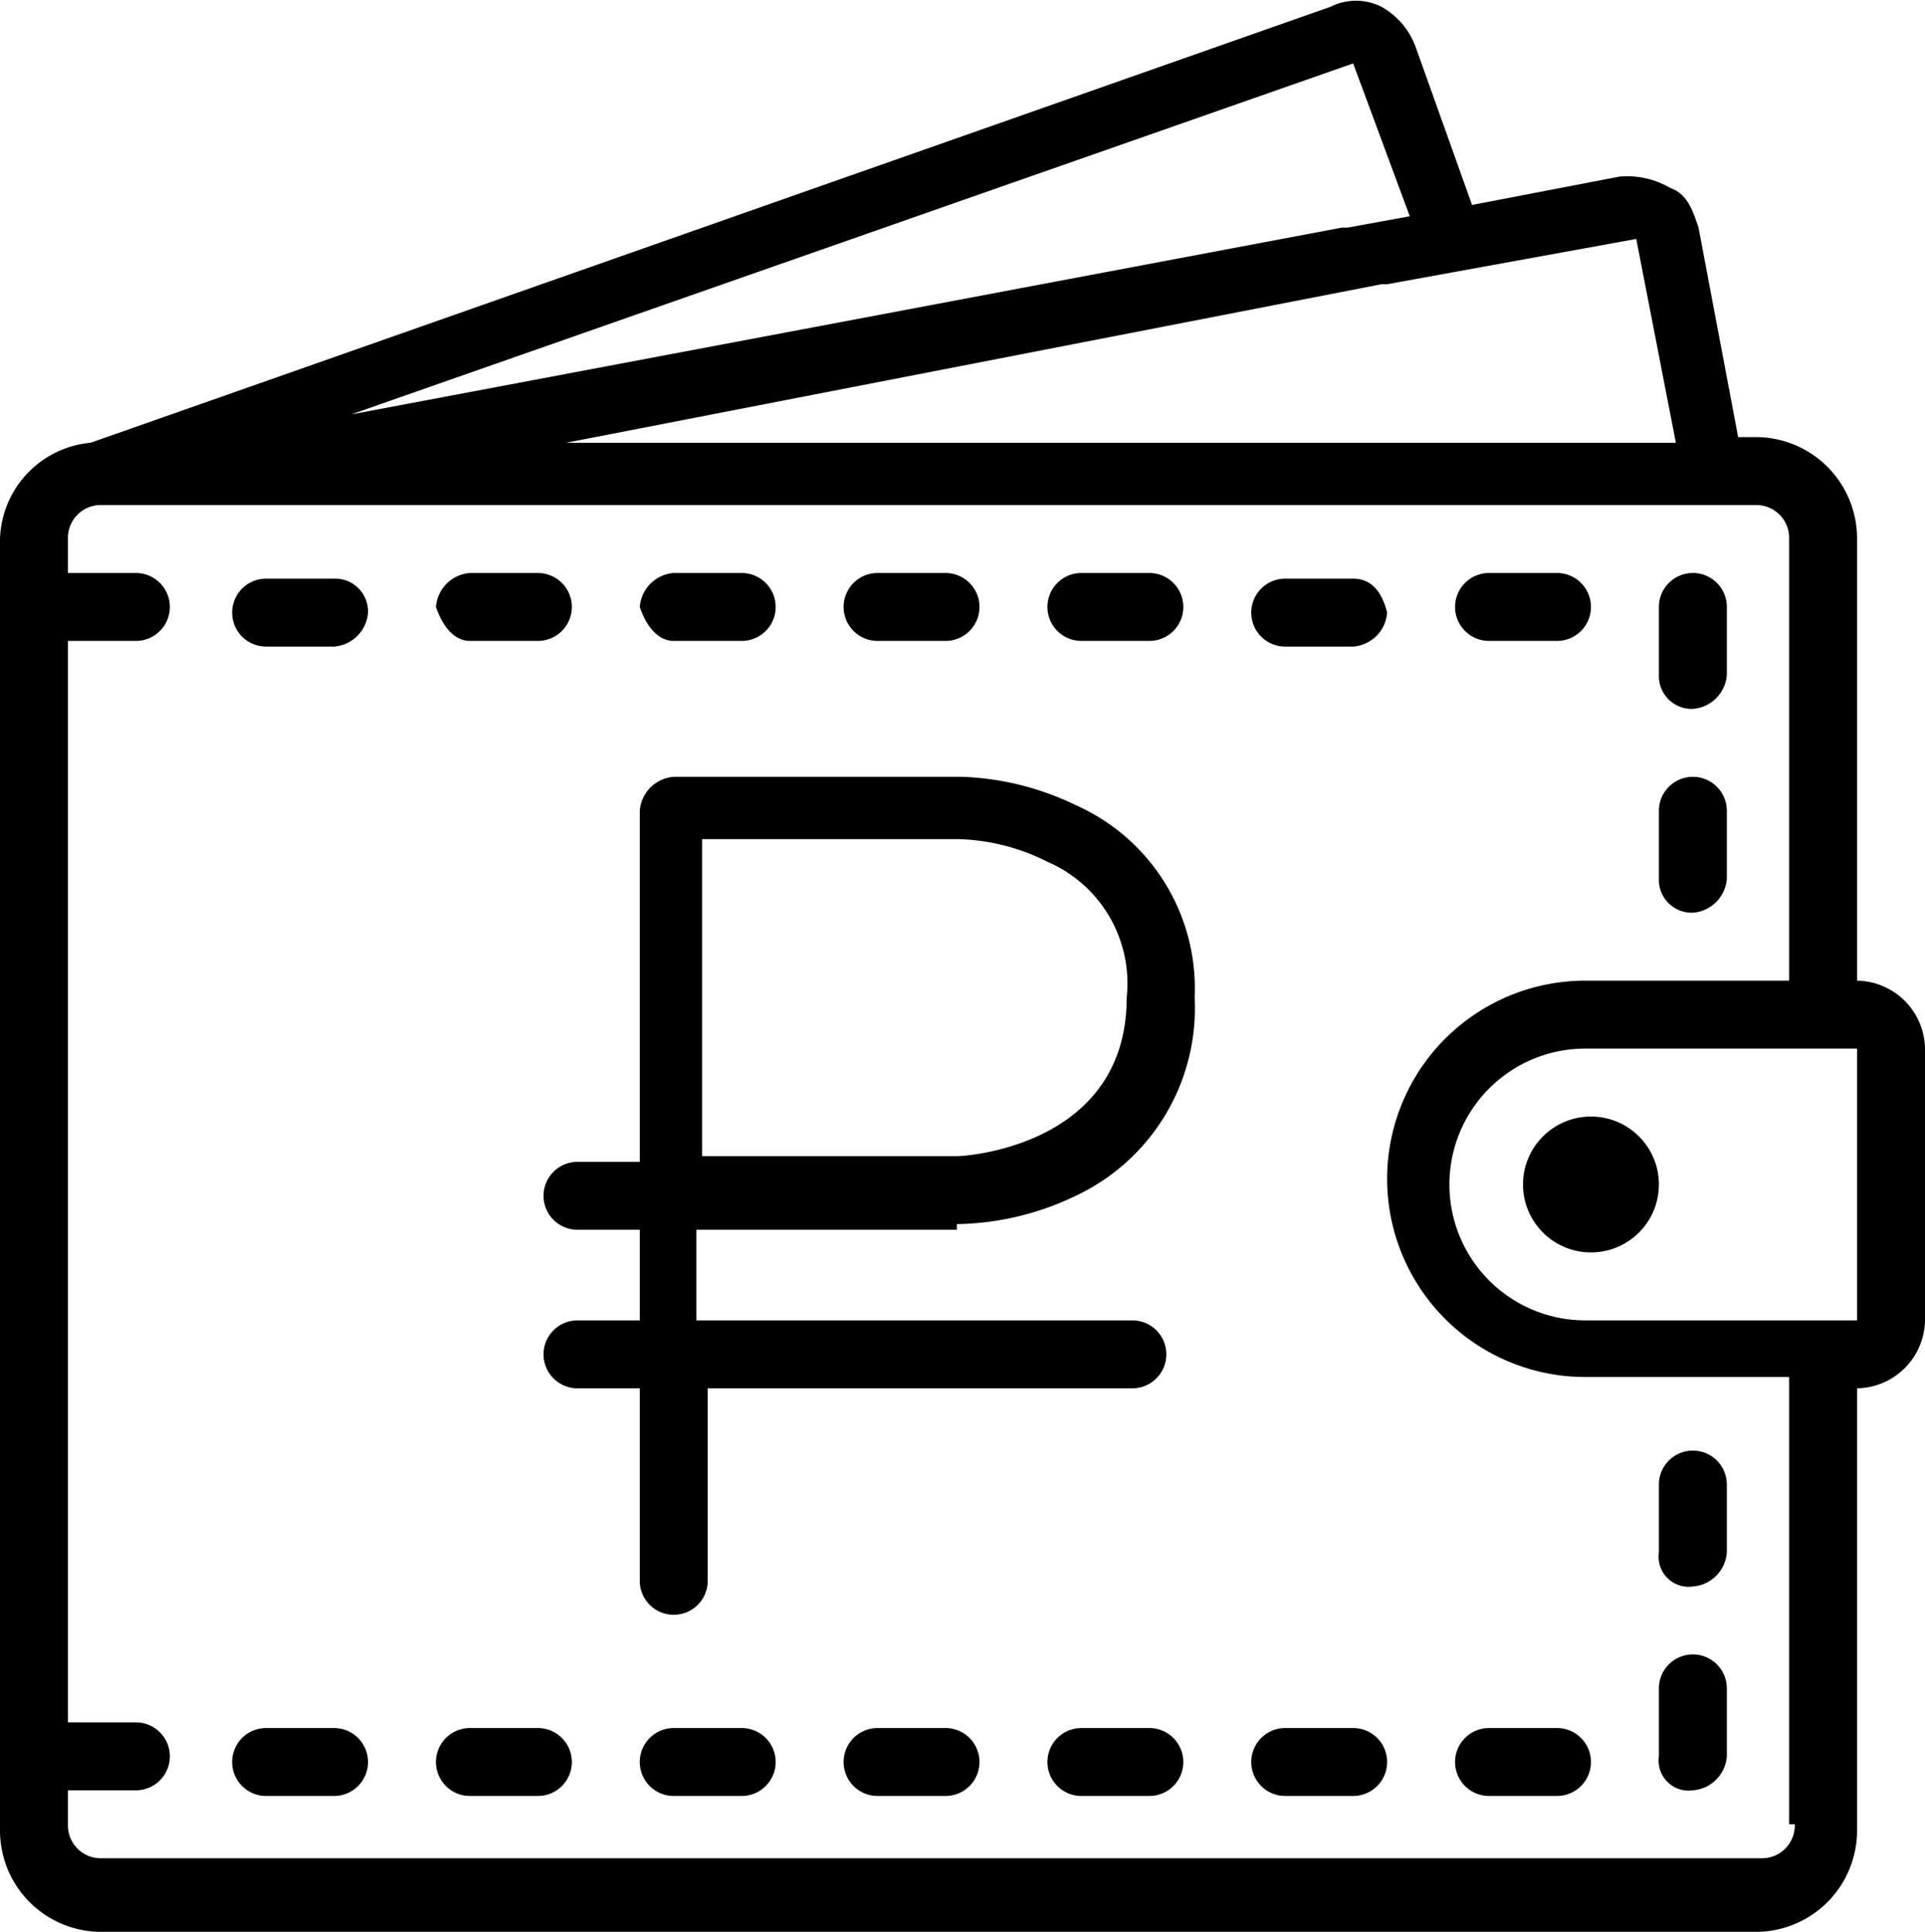 <svg id="Layer_1" data-name="Layer 1" xmlns="http://www.w3.org/2000/svg" viewBox="0 0 34 34.12"><title>ico-wallet</title><path d="M41.3,44.3h1.2a.6.6,0,0,0,0-1.2H41.3a.65.65,0,0,0-.6.6C40.8,44,41,44.3,41.3,44.3Z" transform="translate(-33 -32.98)"/><path d="M38.9,43.2H37.7a.6.6,0,0,0,0,1.2h1.2a.65.65,0,0,0,.6-.6A.58.58,0,0,0,38.9,43.2Z" transform="translate(-33 -32.98)"/><path d="M44.9,44.3h1.2a.6.6,0,0,0,0-1.2H44.9a.65.65,0,0,0-.6.6C44.4,44,44.6,44.3,44.9,44.3Z" transform="translate(-33 -32.98)"/><path d="M38.9,63.5H37.7a.6.6,0,0,0,0,1.2h1.2a.6.6,0,0,0,0-1.2Z" transform="translate(-33 -32.98)"/><path d="M62.9,45.5a.65.65,0,0,0,.6-.6V43.7a.6.6,0,0,0-1.2,0v1.2A.58.58,0,0,0,62.9,45.5Z" transform="translate(-33 -32.98)"/><path d="M59.3,44.3h1.2a.6.6,0,0,0,0-1.2H59.3a.6.6,0,1,0,0,1.2Z" transform="translate(-33 -32.98)"/><path d="M62.9,49.1a.65.65,0,0,0,.6-.6V47.3a.6.6,0,1,0-1.2,0v1.2A.58.58,0,0,0,62.9,49.1Z" transform="translate(-33 -32.98)"/><path d="M48.5,44.3h1.2a.6.6,0,1,0,0-1.2H48.5a.6.6,0,0,0,0,1.2Z" transform="translate(-33 -32.98)"/><path d="M42.5,63.5H41.3a.6.6,0,1,0,0,1.2h1.2a.6.6,0,0,0,0-1.2Z" transform="translate(-33 -32.98)"/><path d="M52.1,44.3h1.2a.6.6,0,0,0,0-1.2H52.1a.6.6,0,0,0,0,1.2Z" transform="translate(-33 -32.98)"/><path d="M62.9,64.6a.65.65,0,0,0,.6-.6V62.8a.6.6,0,1,0-1.2,0V64A.53.53,0,0,0,62.9,64.6Z" transform="translate(-33 -32.98)"/><path d="M60.5,63.5H59.3a.6.6,0,1,0,0,1.2h1.2a.6.6,0,0,0,0-1.2Z" transform="translate(-33 -32.98)"/><path d="M62.9,61a.65.65,0,0,0,.6-.6V59.2a.6.6,0,0,0-1.2,0v1.2A.53.53,0,0,0,62.9,61Z" transform="translate(-33 -32.98)"/><circle cx="28.1" cy="20.92" r="1.2"/><path d="M65.8,50.3h0V42.5A1.79,1.79,0,0,0,64,40.7h-.3L63,37c-.1-.3-.2-.6-.5-.7a1.49,1.49,0,0,0-.9-.2l-2.6.5-1-2.8a1.34,1.34,0,0,0-.6-.7,1,1,0,0,0-.9,0L34.6,40.8A1.76,1.76,0,0,0,33,42.6V65.3a1.79,1.79,0,0,0,1.8,1.8H64a1.79,1.79,0,0,0,1.8-1.8V57.5h0A1.22,1.22,0,0,0,67,56.3V51.5A1.22,1.22,0,0,0,65.8,50.3ZM61.9,37.2h0l.7,3.6H43L57.4,38h.1Zm-5-3.1h0l1,2.7-1.1.2h-.1L39.2,40.3Zm7.8,31.1a.58.58,0,0,1-.6.6H34.8a.58.58,0,0,1-.6-.6v-.6h1.2a.6.6,0,0,0,0-1.2H34.2V44.3h1.2a.6.6,0,0,0,0-1.2H34.2v-.6a.58.58,0,0,1,.6-.6H64a.58.58,0,0,1,.6.6v7.8H61a3.5,3.5,0,0,0,0,7h3.6v7.9Zm1.1-8.9H61a2.4,2.4,0,0,1,0-4.8h4.8v4.8Z" transform="translate(-33 -32.98)"/><path d="M49.9,54.6h0a5,5,0,0,0,2.1-.5,3.66,3.66,0,0,0,2.1-3.5A3.54,3.54,0,0,0,52,47.2a5,5,0,0,0-2-.5H44.9a.65.65,0,0,0-.6.6v6.2H43.2a.6.6,0,1,0,0,1.2h1.1v1.6H43.2a.6.6,0,1,0,0,1.2h1.1v3.4a.6.6,0,1,0,1.2,0V57.5H53a.6.6,0,0,0,0-1.2H45.3V54.7h4.6Zm-4.5-6.8h4.5a3.69,3.69,0,0,1,1.6.4,2.34,2.34,0,0,1,1.4,2.4c0,2.6-2.8,2.8-3,2.8H45.4Z" transform="translate(-33 -32.98)"/><path d="M56.9,43.2H55.7a.6.6,0,0,0,0,1.2h1.2a.65.65,0,0,0,.6-.6Q57.35,43.2,56.9,43.2Z" transform="translate(-33 -32.98)"/><path d="M49.7,63.5H48.5a.6.6,0,0,0,0,1.2h1.2a.6.6,0,1,0,0-1.2Z" transform="translate(-33 -32.98)"/><path d="M53.3,63.5H52.1a.6.6,0,0,0,0,1.2h1.2a.6.6,0,0,0,0-1.2Z" transform="translate(-33 -32.98)"/><path d="M56.9,63.5H55.7a.6.6,0,0,0,0,1.2h1.2a.6.6,0,0,0,0-1.2Z" transform="translate(-33 -32.98)"/><path d="M46.1,63.5H44.9a.6.6,0,0,0,0,1.2h1.2a.6.6,0,1,0,0-1.2Z" transform="translate(-33 -32.98)"/></svg>